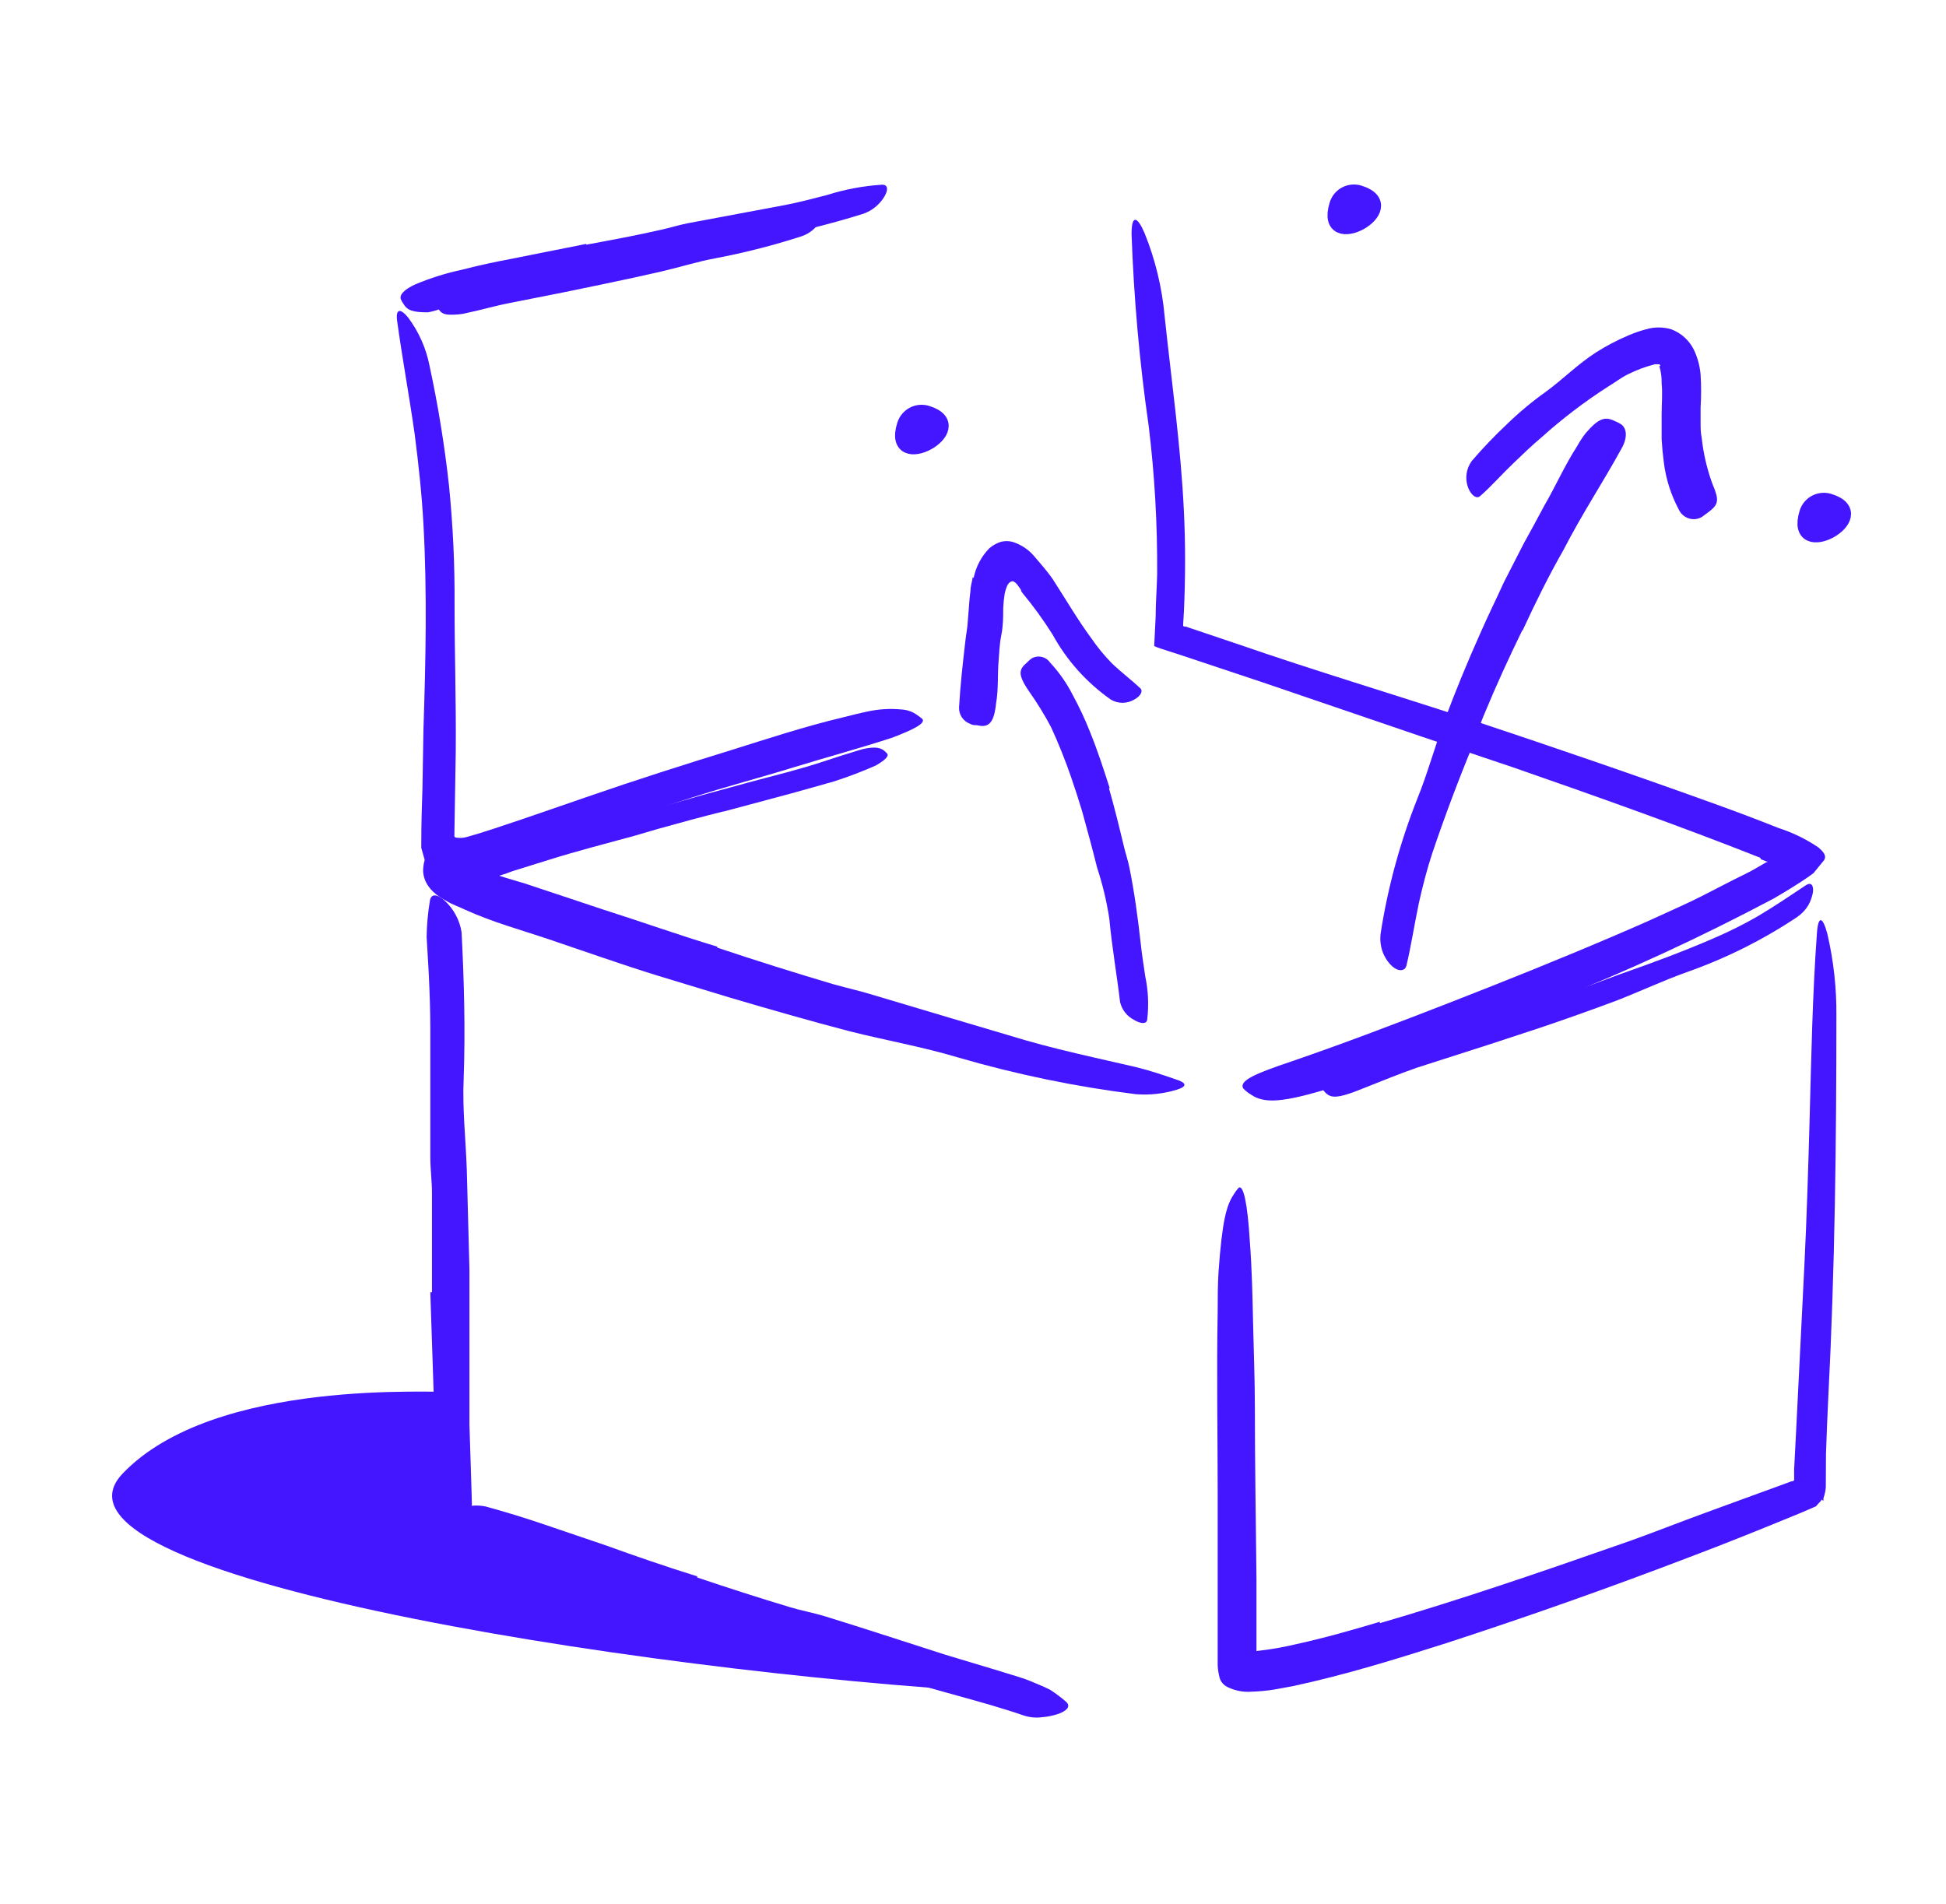 <svg width="46" height="45" viewBox="0 0 46 45" fill="none" xmlns="http://www.w3.org/2000/svg">
<path d="M31.6 4.838C31.616 4.784 31.643 4.734 31.678 4.691C31.713 4.648 31.757 4.612 31.807 4.586C31.856 4.56 31.91 4.544 31.966 4.539C32.021 4.534 32.078 4.54 32.131 4.556C33.242 4.901 31.238 6.005 31.6 4.838Z" fill="#4415FF" stroke="#4415FF" stroke-width="0.352" stroke-miterlimit="10"/>
<path d="M42.709 12.122C42.726 12.069 42.752 12.019 42.788 11.976C42.824 11.934 42.867 11.898 42.917 11.872C42.966 11.847 43.02 11.831 43.076 11.826C43.131 11.821 43.187 11.827 43.24 11.844C44.351 12.185 42.347 13.289 42.709 12.122Z" fill="#4415FF" stroke="#4415FF" stroke-width="0.352" stroke-miterlimit="10"/>
<path d="M21.38 10.041C21.414 9.934 21.489 9.845 21.588 9.792C21.688 9.74 21.804 9.73 21.911 9.763C23.022 10.104 21.011 11.208 21.38 10.041Z" fill="#4415FF" stroke="#4415FF" stroke-width="0.352" stroke-miterlimit="10"/>
<path d="M10.211 30.544C10.211 29.768 10.211 28.989 10.211 28.206C10.211 27.921 10.172 27.636 10.172 27.352C10.172 26.346 10.172 25.338 10.172 24.328C10.172 23.882 10.155 23.432 10.134 22.989L10.085 22.148C10.089 21.861 10.115 21.574 10.162 21.291C10.19 21.111 10.341 21.136 10.513 21.291C10.726 21.488 10.866 21.75 10.911 22.036C10.97 23.186 11.002 24.339 10.96 25.509C10.928 26.213 11.009 26.916 11.034 27.647L11.097 30.013C11.097 30.498 11.097 30.983 11.097 31.468C11.097 32.203 11.097 32.945 11.097 33.676L11.15 35.364C11.156 35.481 11.156 35.598 11.15 35.715C11.111 36.179 11.051 36.324 10.886 36.418C10.851 36.441 10.815 36.462 10.777 36.482C10.654 36.52 10.556 36.327 10.499 35.989C10.351 34.966 10.268 33.934 10.25 32.899C10.225 32.119 10.197 31.335 10.172 30.551L10.211 30.544Z" fill="#4415FF"/>
<path d="M16.479 37.287C17.204 37.533 17.935 37.767 18.673 37.99C18.94 38.071 19.218 38.12 19.485 38.201C20.434 38.493 21.384 38.806 22.336 39.111L23.613 39.495C23.887 39.586 24.161 39.649 24.432 39.769C24.569 39.825 24.702 39.881 24.832 39.948C24.955 40.029 25.073 40.117 25.184 40.212C25.335 40.331 25.216 40.444 25.001 40.518C24.881 40.556 24.758 40.581 24.632 40.591C24.489 40.61 24.344 40.596 24.207 40.553C23.187 40.201 22.069 39.959 20.979 39.593C20.325 39.371 19.612 39.27 18.926 39.087C18.17 38.893 17.418 38.682 16.669 38.465L15.284 38.043C14.581 37.821 13.895 37.575 13.206 37.34C12.939 37.245 12.672 37.164 12.398 37.086C12.123 37.009 11.86 36.907 11.589 36.816C11.469 36.78 11.351 36.735 11.238 36.682C10.816 36.461 10.735 36.292 10.788 36.011C10.797 35.945 10.812 35.881 10.83 35.817C10.9 35.617 11.153 35.547 11.48 35.61C11.941 35.736 12.412 35.88 12.886 36.042C13.361 36.204 13.829 36.362 14.314 36.527C15.017 36.781 15.748 37.034 16.483 37.262L16.479 37.287Z" fill="#4415FF"/>
<path d="M32.612 38.37C34.528 37.811 36.427 37.16 38.322 36.496C39.025 36.253 39.693 35.982 40.382 35.733L42.203 35.068L42.344 35.016C42.365 35.016 42.396 35.016 42.41 34.984C42.412 34.959 42.412 34.935 42.41 34.91V34.734L42.46 33.768L42.653 29.9C42.709 28.754 42.744 27.601 42.776 26.462C42.815 25 42.843 23.53 42.948 22.068C42.98 21.614 43.089 21.677 43.194 22.068C43.343 22.705 43.415 23.357 43.409 24.012C43.409 27.003 43.374 29.988 43.219 33.001C43.198 33.455 43.177 33.908 43.163 34.365L43.159 35.156C43.152 35.244 43.133 35.33 43.103 35.413V35.476C43.103 35.476 43.012 35.416 43.054 35.444V35.466L42.969 35.557L42.927 35.606L42.861 35.634L42.73 35.691L42.533 35.775C41.676 36.127 40.811 36.478 39.95 36.802C38.051 37.528 36.134 38.207 34.198 38.837C33.003 39.217 31.807 39.59 30.559 39.857L30.116 39.938C29.943 39.965 29.768 39.982 29.593 39.987C29.391 40.004 29.189 39.965 29.009 39.874C28.966 39.853 28.928 39.822 28.897 39.786C28.866 39.749 28.843 39.706 28.83 39.66C28.805 39.565 28.789 39.469 28.784 39.371V37.297C28.784 36.643 28.784 35.989 28.784 35.339C28.784 33.88 28.756 32.446 28.784 31.004C28.784 30.684 28.784 30.375 28.805 30.052C28.889 28.867 28.991 28.494 29.157 28.244C29.191 28.187 29.229 28.133 29.273 28.083C29.392 27.974 29.491 28.466 29.543 29.334C29.593 29.981 29.607 30.632 29.621 31.289C29.635 31.947 29.663 32.614 29.663 33.282C29.663 34.618 29.687 35.975 29.701 37.336C29.701 37.898 29.701 38.461 29.701 39.027C30.021 38.992 30.338 38.937 30.651 38.862C31.305 38.718 31.965 38.531 32.623 38.334L32.612 38.37Z" fill="#4415FF"/>
<path d="M16.957 22.401C17.864 22.704 18.776 22.991 19.692 23.263C20.044 23.361 20.367 23.432 20.701 23.537C21.879 23.889 23.057 24.24 24.249 24.592C24.773 24.743 25.303 24.869 25.838 24.992L26.857 25.225C27.209 25.312 27.529 25.422 27.863 25.538C28.077 25.622 28.017 25.696 27.817 25.759C27.503 25.854 27.174 25.89 26.847 25.864C25.425 25.687 24.021 25.396 22.645 24.996C21.819 24.747 20.937 24.592 20.083 24.377C19.144 24.131 18.212 23.864 17.27 23.586L15.558 23.066C14.693 22.799 13.835 22.493 12.981 22.205C12.313 21.98 11.645 21.8 10.991 21.502C10.847 21.431 10.699 21.386 10.555 21.298C10.014 21.016 9.979 20.661 10.01 20.468C10.015 20.421 10.024 20.375 10.039 20.331C10.067 20.271 10.14 20.264 10.257 20.275C10.414 20.281 10.571 20.303 10.724 20.341C11.251 20.528 11.832 20.718 12.426 20.89L14.222 21.488C15.129 21.776 16.033 22.099 16.954 22.377L16.957 22.401Z" fill="#4415FF"/>
<path d="M41.609 20.275C39.696 19.519 37.742 18.826 35.773 18.141L33.618 17.416L29.828 16.123L27.93 15.49L27.634 15.395C27.511 15.353 27.381 15.318 27.283 15.272L27.318 14.569C27.318 14.238 27.346 13.908 27.353 13.577C27.361 12.402 27.295 11.228 27.152 10.062C26.936 8.561 26.802 7.049 26.748 5.534C26.748 5.059 26.885 5.115 27.054 5.506C27.308 6.132 27.468 6.794 27.529 7.467C27.69 8.993 27.912 10.526 27.986 12.097C28.024 12.881 28.021 13.669 27.986 14.453L27.968 14.745V14.787C27.968 14.808 27.986 14.804 27.996 14.811H28.028L28.165 14.857L29.272 15.23C31.03 15.838 32.89 16.397 34.697 16.988C36.683 17.648 38.666 18.327 40.642 19.041C41.117 19.213 41.588 19.392 42.048 19.575C42.383 19.683 42.7 19.838 42.99 20.036C43.082 20.12 43.191 20.218 43.117 20.334L42.867 20.64C42.54 20.883 42.136 21.115 41.936 21.234C40.204 22.154 38.423 22.976 36.599 23.695C35.193 24.272 33.839 24.852 32.433 25.369C32.124 25.485 31.821 25.601 31.501 25.703C30.313 26.072 29.881 26.09 29.568 25.872C29.499 25.832 29.438 25.782 29.385 25.724C29.29 25.538 29.691 25.372 30.524 25.091C31.755 24.669 33.027 24.184 34.307 23.685C35.587 23.186 36.884 22.665 38.174 22.113C38.526 21.962 38.877 21.811 39.229 21.649C39.58 21.488 39.932 21.333 40.262 21.164C40.593 20.995 40.937 20.813 41.271 20.651C41.444 20.567 41.598 20.468 41.76 20.377H41.792C41.792 20.377 41.82 20.377 41.792 20.377L41.623 20.31L41.609 20.275Z" fill="#4415FF"/>
<path d="M12.739 20.039C12.327 20.176 11.916 20.313 11.491 20.436L11.329 20.482L11.114 20.538C10.932 20.589 10.745 20.618 10.555 20.623C10.394 20.627 10.237 20.574 10.112 20.471C10.049 20.422 10.049 20.334 10.021 20.264L9.958 20.039C9.958 19.336 9.975 19.034 9.986 18.633L10.01 17.227C10.063 15.613 10.098 14.006 10.01 12.4C9.972 11.697 9.894 10.972 9.803 10.269C9.676 9.366 9.508 8.469 9.385 7.566C9.353 7.284 9.476 7.295 9.648 7.506C9.901 7.845 10.074 8.237 10.155 8.652C10.355 9.581 10.508 10.52 10.612 11.464C10.707 12.408 10.752 13.357 10.745 14.305C10.745 15.441 10.784 16.618 10.773 17.775L10.742 19.652V19.74C10.739 19.747 10.739 19.755 10.74 19.762C10.741 19.769 10.744 19.776 10.749 19.782C10.753 19.788 10.759 19.793 10.766 19.796C10.773 19.799 10.78 19.8 10.787 19.8C10.846 19.808 10.905 19.808 10.963 19.8C10.991 19.8 11.16 19.747 11.294 19.709L11.705 19.578C12.44 19.336 13.178 19.076 13.916 18.823C15.034 18.436 16.173 18.074 17.298 17.726C18.174 17.452 19.032 17.17 19.918 16.959C20.114 16.91 20.304 16.861 20.505 16.819C20.768 16.761 21.038 16.745 21.306 16.77C21.442 16.777 21.573 16.823 21.682 16.903C21.724 16.931 21.764 16.962 21.802 16.994C21.886 17.096 21.602 17.241 21.099 17.434C20.336 17.684 19.552 17.895 18.764 18.137C17.977 18.38 17.144 18.598 16.339 18.858C15.143 19.238 13.948 19.645 12.746 20.067L12.739 20.039Z" fill="#4415FF"/>
<path d="M13.864 5.783C14.451 5.674 15.041 5.565 15.621 5.432C15.836 5.386 16.043 5.319 16.258 5.277L18.55 4.848C18.901 4.781 19.221 4.693 19.552 4.609C19.974 4.475 20.411 4.394 20.853 4.366C20.993 4.366 20.997 4.486 20.909 4.641C20.796 4.832 20.619 4.978 20.41 5.052C19.561 5.318 18.695 5.528 17.819 5.681C17.284 5.773 16.764 5.956 16.216 6.079C15.625 6.216 15.031 6.342 14.437 6.469L13.333 6.68C12.777 6.792 12.215 6.887 11.666 7.01C11.234 7.095 10.823 7.221 10.39 7.309C10.3 7.342 10.207 7.367 10.113 7.383C9.761 7.383 9.627 7.337 9.536 7.182C9.513 7.149 9.493 7.114 9.476 7.077C9.434 6.961 9.568 6.838 9.81 6.725C10.171 6.573 10.545 6.455 10.928 6.374C11.308 6.275 11.698 6.191 12.095 6.117L13.853 5.766L13.864 5.783Z" fill="#4415FF"/>
<path d="M10.626 32.892C10.408 32.945 5.075 32.541 2.891 34.84C0.497 37.389 16.55 39.695 24.337 40.039L10.816 35.859L10.626 32.892Z" fill="#4415FF"/>
<path d="M35.977 14.913C35.667 15.55 35.369 16.197 35.098 16.854C34.992 17.093 34.922 17.343 34.827 17.585C34.476 18.432 34.152 19.294 33.857 20.166C33.73 20.552 33.628 20.95 33.541 21.34C33.435 21.843 33.354 22.373 33.245 22.827C33.21 22.964 33.045 22.971 32.894 22.827C32.8 22.735 32.728 22.623 32.683 22.5C32.633 22.358 32.617 22.206 32.637 22.057C32.806 20.974 33.095 19.912 33.498 18.893C33.744 18.288 33.92 17.638 34.152 17.012C34.408 16.33 34.685 15.654 34.985 14.984C35.165 14.572 35.365 14.168 35.551 13.76L36.019 12.846C36.184 12.547 36.349 12.248 36.508 11.946C36.775 11.489 36.982 11.007 37.285 10.54C37.342 10.435 37.408 10.335 37.481 10.241C37.784 9.889 37.935 9.84 38.163 9.949C38.217 9.971 38.269 9.997 38.318 10.027C38.473 10.136 38.466 10.378 38.318 10.624C37.9 11.387 37.397 12.146 36.961 12.994C36.61 13.609 36.297 14.242 35.998 14.889L35.977 14.913Z" fill="#4415FF"/>
<path d="M39.25 8.655C39.247 8.638 39.238 8.622 39.225 8.61H39.197C39.197 8.61 39.173 8.61 39.12 8.61C38.896 8.667 38.679 8.748 38.473 8.852C38.315 8.93 38.174 9.042 38.019 9.134C37.462 9.491 36.934 9.893 36.441 10.336C36.212 10.529 35.987 10.744 35.773 10.951C35.495 11.215 35.26 11.489 34.986 11.728C34.901 11.802 34.775 11.707 34.704 11.528C34.665 11.424 34.652 11.312 34.667 11.202C34.682 11.092 34.723 10.988 34.789 10.898C35.049 10.594 35.326 10.304 35.618 10.03C35.904 9.752 36.211 9.496 36.536 9.264C36.93 8.979 37.288 8.613 37.724 8.332C37.967 8.177 38.222 8.043 38.487 7.931C38.624 7.871 38.765 7.822 38.909 7.784C39.104 7.726 39.312 7.726 39.507 7.784C39.74 7.872 39.931 8.045 40.041 8.269C40.128 8.452 40.181 8.65 40.199 8.852C40.215 9.113 40.215 9.375 40.199 9.636C40.199 9.759 40.199 9.882 40.199 9.988C40.199 10.093 40.199 10.234 40.224 10.339C40.262 10.699 40.342 11.053 40.463 11.394C40.487 11.468 40.523 11.535 40.544 11.605C40.635 11.865 40.586 11.957 40.368 12.118C40.315 12.153 40.269 12.196 40.217 12.227C40.17 12.252 40.118 12.267 40.065 12.271C40.012 12.275 39.959 12.268 39.909 12.25C39.859 12.233 39.813 12.205 39.774 12.169C39.735 12.133 39.704 12.09 39.682 12.041C39.499 11.698 39.379 11.323 39.331 10.937C39.306 10.751 39.289 10.568 39.278 10.385V10.118C39.278 10.041 39.278 9.911 39.278 9.819C39.278 9.534 39.303 9.292 39.278 9.067C39.283 8.925 39.264 8.784 39.222 8.648L39.25 8.655Z" fill="#4415FF"/>
<path d="M26.214 18.633C26.344 19.086 26.456 19.543 26.565 20C26.604 20.166 26.66 20.327 26.695 20.496C26.815 21.087 26.896 21.688 26.963 22.286C26.991 22.553 27.033 22.816 27.072 23.08C27.143 23.417 27.159 23.764 27.117 24.107C27.1 24.216 26.952 24.198 26.805 24.107C26.723 24.065 26.651 24.006 26.595 23.933C26.538 23.861 26.498 23.777 26.477 23.688C26.4 23.038 26.284 22.384 26.221 21.706C26.158 21.299 26.062 20.898 25.933 20.507C25.824 20.064 25.701 19.621 25.581 19.181C25.5 18.911 25.412 18.643 25.321 18.376C25.182 17.971 25.022 17.573 24.843 17.184C24.689 16.893 24.516 16.613 24.326 16.344C24.287 16.284 24.245 16.225 24.21 16.161C24.083 15.926 24.097 15.81 24.263 15.673C24.298 15.637 24.336 15.603 24.375 15.571C24.447 15.525 24.534 15.509 24.617 15.526C24.7 15.543 24.774 15.592 24.822 15.662C25.035 15.89 25.215 16.147 25.356 16.425C25.508 16.704 25.643 16.991 25.76 17.286C25.94 17.726 26.087 18.179 26.231 18.629L26.214 18.633Z" fill="#4415FF"/>
<path d="M23.015 13.662C23.069 13.396 23.198 13.152 23.387 12.959C23.464 12.893 23.552 12.843 23.648 12.811C23.744 12.783 23.846 12.783 23.943 12.811C24.153 12.879 24.337 13.007 24.474 13.18C24.562 13.282 24.667 13.405 24.734 13.489C24.801 13.574 24.839 13.623 24.885 13.69C25.198 14.175 25.479 14.657 25.803 15.096C25.946 15.305 26.107 15.5 26.284 15.68C26.506 15.894 26.745 16.07 26.959 16.274C27.023 16.337 26.959 16.46 26.808 16.538C26.725 16.587 26.63 16.613 26.534 16.613C26.438 16.613 26.343 16.587 26.26 16.538C25.686 16.136 25.214 15.608 24.878 14.994C24.665 14.656 24.43 14.332 24.175 14.024L24.136 13.968V13.947L24.108 13.904L24.041 13.813C24.015 13.782 23.983 13.756 23.947 13.739C23.904 13.739 23.873 13.757 23.848 13.785C23.83 13.804 23.816 13.827 23.806 13.851C23.781 13.908 23.762 13.967 23.75 14.027C23.731 14.144 23.719 14.261 23.714 14.379C23.714 14.576 23.714 14.79 23.669 15.015C23.623 15.24 23.623 15.423 23.605 15.63C23.577 15.95 23.605 16.281 23.546 16.622C23.539 16.698 23.527 16.773 23.511 16.847C23.444 17.132 23.321 17.198 23.092 17.142C23.039 17.142 22.983 17.142 22.934 17.11C22.855 17.082 22.788 17.03 22.74 16.962C22.693 16.893 22.668 16.811 22.67 16.727C22.698 16.225 22.755 15.697 22.825 15.107L22.867 14.804L22.892 14.495L22.92 14.143L22.941 13.957C22.941 13.851 22.98 13.746 22.994 13.644L23.015 13.662Z" fill="#4415FF"/>
<path d="M17.109 19.178C16.588 19.308 16.072 19.448 15.555 19.593L14.992 19.758C14.328 19.941 13.66 20.109 12.999 20.317L12.12 20.591C11.747 20.733 11.359 20.832 10.963 20.886C10.823 20.886 10.851 20.809 10.939 20.718C11.061 20.586 11.213 20.485 11.382 20.422L12.5 20.039C12.879 19.913 13.266 19.804 13.656 19.688C14.12 19.564 14.591 19.385 15.063 19.241C15.534 19.097 16.117 18.935 16.623 18.788L17.59 18.524C18.076 18.39 18.568 18.271 19.049 18.13C19.425 18.021 19.784 17.888 20.157 17.779C20.238 17.754 20.319 17.726 20.403 17.705C20.712 17.638 20.825 17.68 20.916 17.758L20.972 17.814C21.018 17.877 20.909 17.976 20.702 18.095C20.379 18.238 20.049 18.363 19.714 18.471C19.362 18.573 19.011 18.668 18.659 18.767L17.098 19.185L17.109 19.178Z" fill="#4415FF"/>
<path d="M35.777 23.868C36.388 23.681 37 23.491 37.608 23.284L38.266 23.038C39.043 22.767 39.816 22.482 40.569 22.152C40.902 22.007 41.227 21.844 41.542 21.663C41.94 21.428 42.323 21.168 42.692 20.922C42.812 20.848 42.875 20.922 42.854 21.097C42.834 21.201 42.799 21.3 42.748 21.393C42.681 21.506 42.59 21.603 42.481 21.677C41.667 22.22 40.788 22.658 39.865 22.982C39.317 23.178 38.769 23.435 38.217 23.65C37.608 23.878 36.993 24.096 36.378 24.303L35.232 24.68L33.502 25.235C33.063 25.386 32.637 25.566 32.205 25.734C32.106 25.77 32.015 25.812 31.916 25.843C31.565 25.963 31.424 25.949 31.298 25.791C31.265 25.758 31.235 25.721 31.21 25.682C31.136 25.555 31.252 25.397 31.505 25.277C32.29 24.944 33.094 24.659 33.913 24.423L35.777 23.854V23.868Z" fill="#4415FF"/>
<path d="M13.804 6.286C14.268 6.202 14.732 6.11 15.21 6.012L15.716 5.892L17.506 5.541C17.769 5.484 18.033 5.414 18.293 5.344C18.623 5.241 18.96 5.165 19.302 5.115C19.411 5.115 19.415 5.186 19.348 5.288C19.251 5.425 19.113 5.528 18.954 5.583C18.282 5.801 17.596 5.976 16.901 6.107C16.486 6.184 16.064 6.318 15.639 6.416C15.213 6.515 14.704 6.624 14.233 6.722L13.368 6.901L12.056 7.161C11.705 7.228 11.392 7.323 11.055 7.393C10.982 7.413 10.908 7.426 10.833 7.432C10.552 7.453 10.457 7.432 10.383 7.33C10.367 7.309 10.351 7.286 10.337 7.263C10.302 7.193 10.404 7.109 10.597 7.031C10.886 6.919 11.184 6.83 11.487 6.768C11.792 6.69 12.101 6.624 12.415 6.567L13.821 6.29L13.804 6.286Z" fill="#4415FF"/>
</svg>
